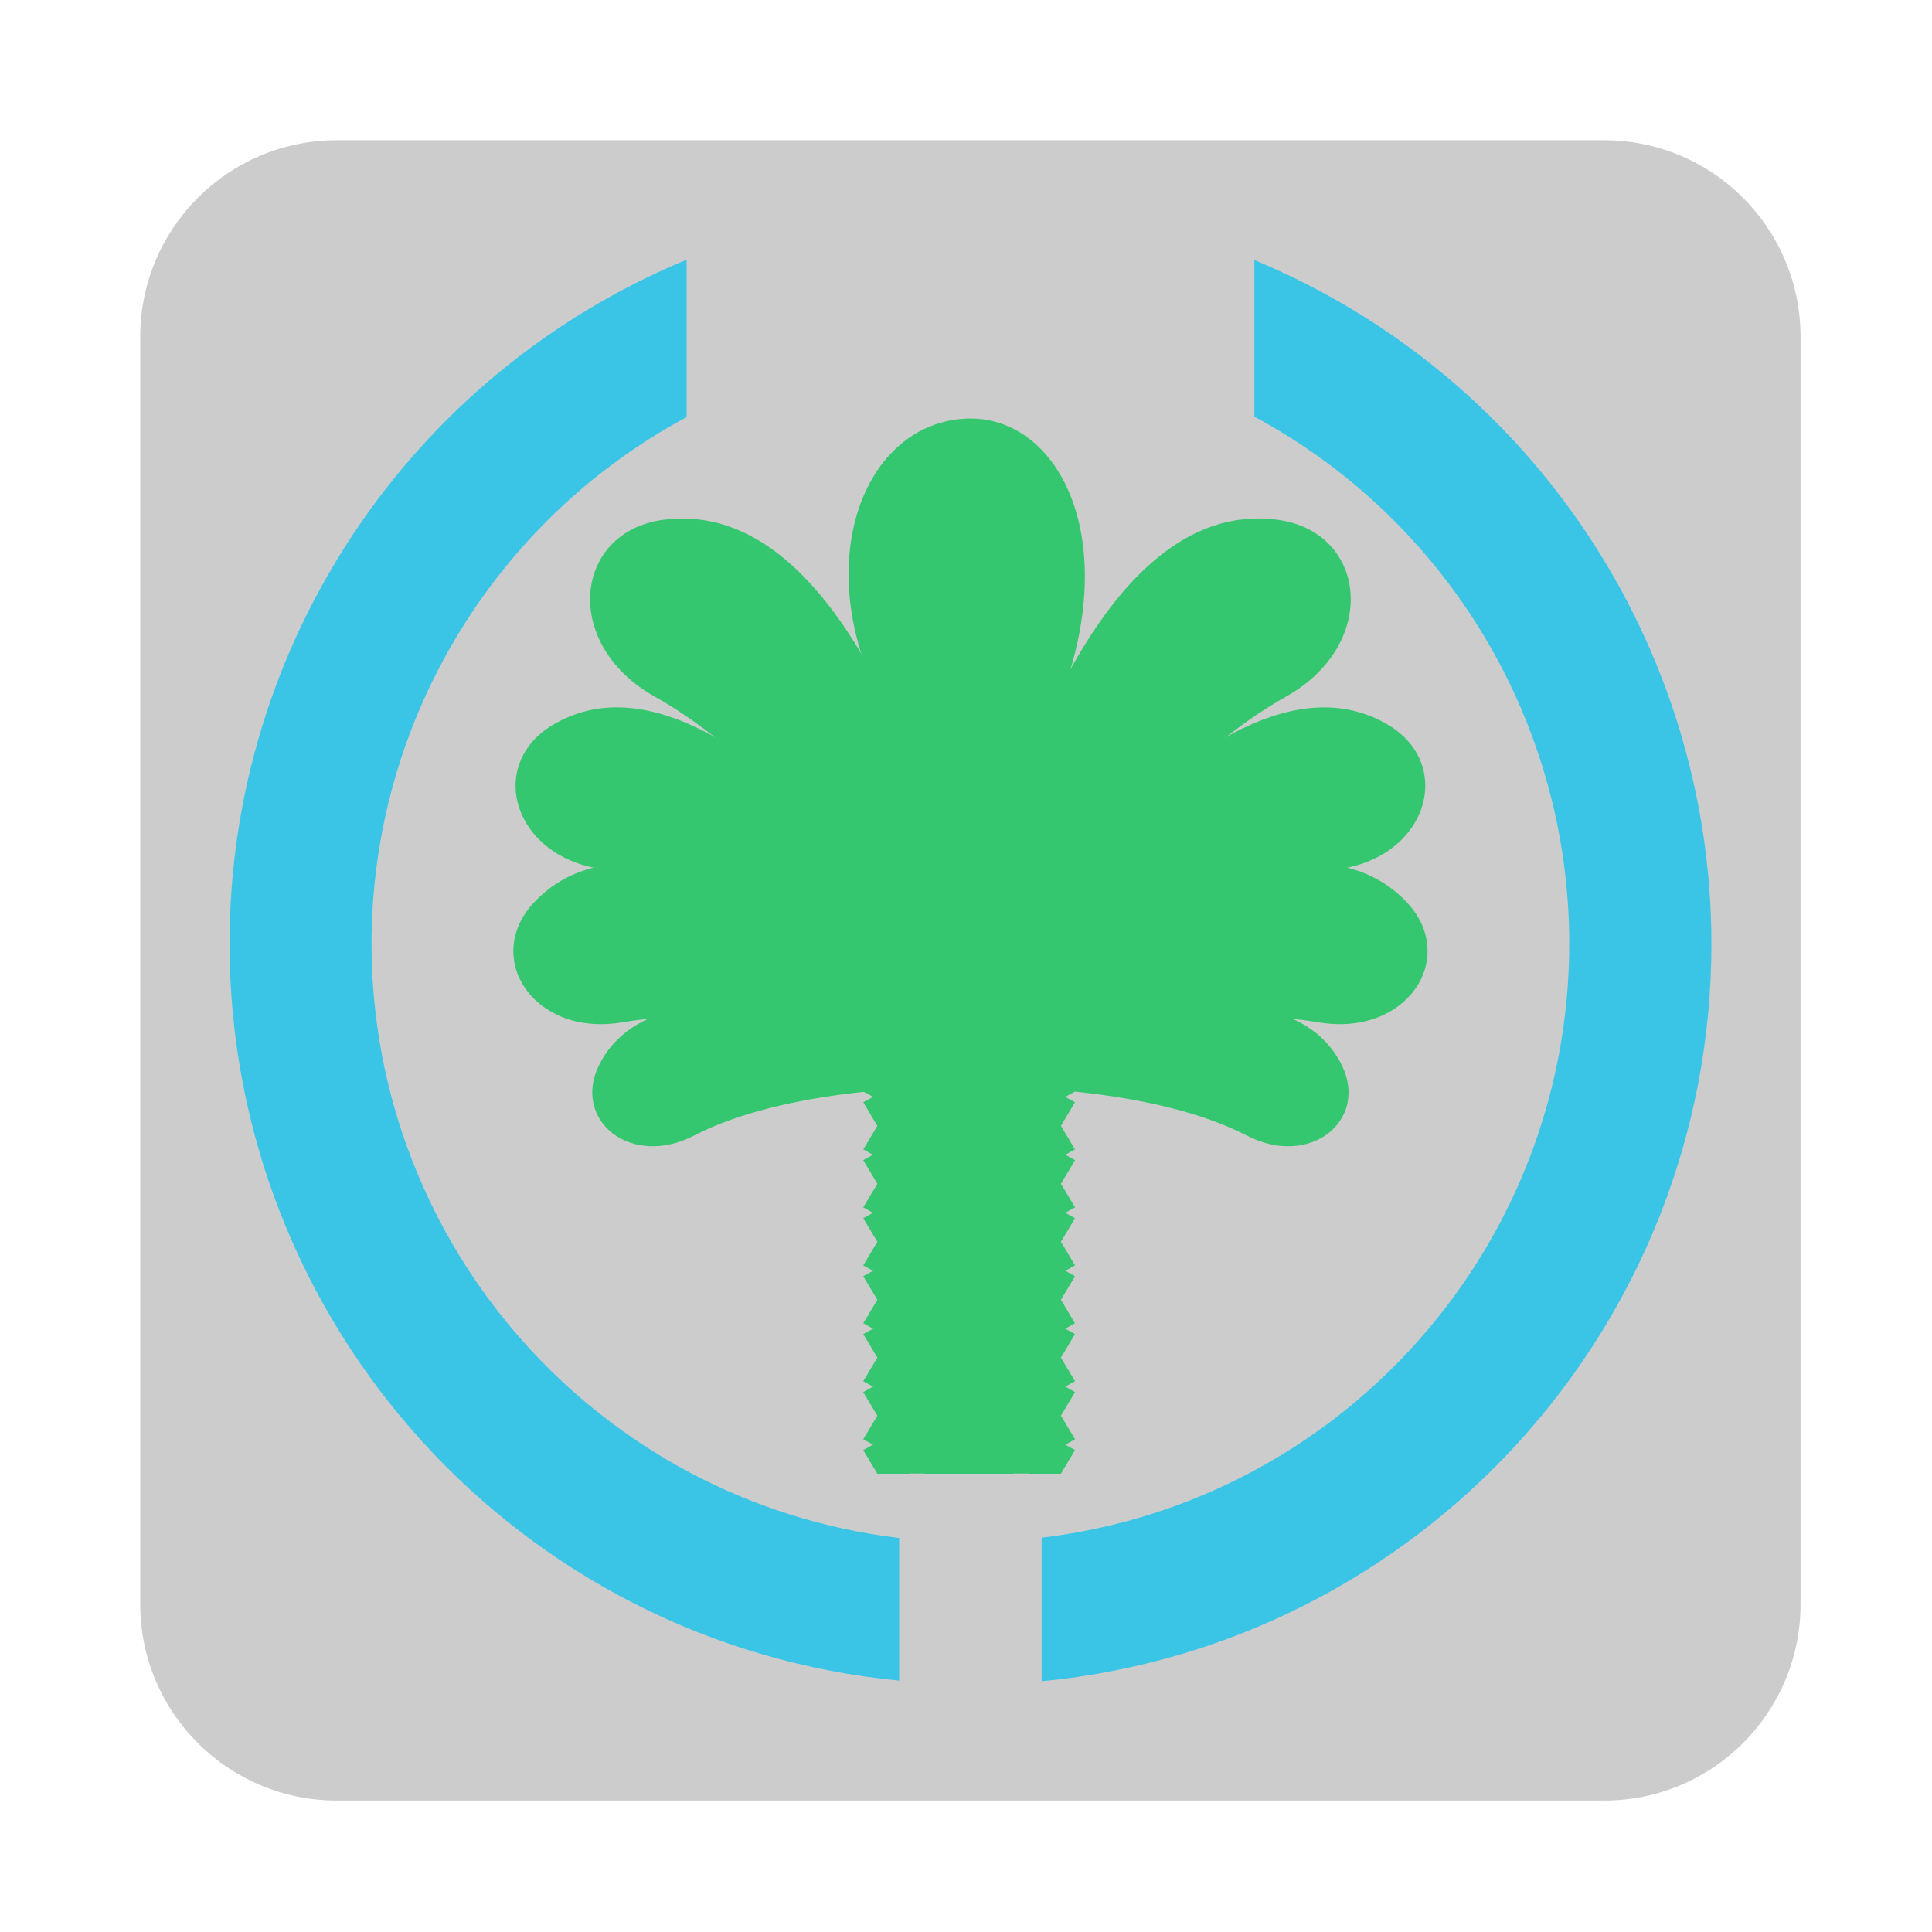 
<svg xmlns="http://www.w3.org/2000/svg" xmlns:xlink="http://www.w3.org/1999/xlink" width="48px" height="48px" viewBox="0 0 48 48" version="1.1">
<defs>
<clipPath id="clip1">
  <path d="M 22.34 26.184 L 25.879 26.184 L 25.879 36.609 L 22.34 36.609 Z M 22.34 26.184 "/>
</clipPath>
<clipPath id="clip2">
  <path d="M 21.375 36.254 L 26.766 36.254 L 26.766 36.609 L 21.375 36.609 Z M 21.375 36.254 "/>
</clipPath>
<clipPath id="clip3">
  <path d="M 20.961 26.086 L 27.121 26.086 C 27.121 26.086 27.121 26.09 27.121 26.098 L 27.121 57.438 C 27.121 57.441 27.121 57.449 27.121 57.449 L 20.961 57.449 C 20.961 57.449 20.961 57.441 20.961 57.438 L 20.961 26.098 C 20.961 26.09 20.961 26.086 20.961 26.086 Z M 20.961 26.086 "/>
</clipPath>
<clipPath id="clip4">
  <path d="M 21.375 31.91 L 26.766 31.91 L 26.766 35.531 L 21.375 35.531 Z M 21.375 31.91 "/>
</clipPath>
<clipPath id="clip5">
  <path d="M 20.961 26.086 L 27.121 26.086 C 27.121 26.086 27.121 26.09 27.121 26.098 L 27.121 57.438 C 27.121 57.441 27.121 57.449 27.121 57.449 L 20.961 57.449 C 20.961 57.449 20.961 57.441 20.961 57.438 L 20.961 26.098 C 20.961 26.09 20.961 26.086 20.961 26.086 Z M 20.961 26.086 "/>
</clipPath>
<clipPath id="clip6">
  <path d="M 21.375 34.805 L 26.766 34.805 L 26.766 36.609 L 21.375 36.609 Z M 21.375 34.805 "/>
</clipPath>
<clipPath id="clip7">
  <path d="M 20.961 26.086 L 27.121 26.086 C 27.121 26.086 27.121 26.09 27.121 26.098 L 27.121 57.438 C 27.121 57.441 27.121 57.449 27.121 57.449 L 20.961 57.449 C 20.961 57.449 20.961 57.441 20.961 57.438 L 20.961 26.098 C 20.961 26.09 20.961 26.086 20.961 26.086 Z M 20.961 26.086 "/>
</clipPath>
<clipPath id="clip8">
  <path d="M 21.375 27.648 L 26.766 27.648 L 26.766 31.188 L 21.375 31.188 Z M 21.375 27.648 "/>
</clipPath>
<clipPath id="clip9">
  <path d="M 20.961 26.086 L 27.121 26.086 C 27.121 26.086 27.121 26.09 27.121 26.098 L 27.121 57.438 C 27.121 57.441 27.121 57.449 27.121 57.449 L 20.961 57.449 C 20.961 57.449 20.961 57.441 20.961 57.438 L 20.961 26.098 C 20.961 26.09 20.961 26.086 20.961 26.086 Z M 20.961 26.086 "/>
</clipPath>
<clipPath id="clip10">
  <path d="M 21.375 29.016 L 26.766 29.016 L 26.766 32.633 L 21.375 32.633 Z M 21.375 29.016 "/>
</clipPath>
<clipPath id="clip11">
  <path d="M 20.961 26.086 L 27.121 26.086 C 27.121 26.086 27.121 26.09 27.121 26.098 L 27.121 57.438 C 27.121 57.441 27.121 57.449 27.121 57.449 L 20.961 57.449 C 20.961 57.449 20.961 57.441 20.961 57.438 L 20.961 26.098 C 20.961 26.09 20.961 26.086 20.961 26.086 Z M 20.961 26.086 "/>
</clipPath>
<clipPath id="clip12">
  <path d="M 21.375 33.359 L 26.766 33.359 L 26.766 36.609 L 21.375 36.609 Z M 21.375 33.359 "/>
</clipPath>
<clipPath id="clip13">
  <path d="M 20.961 26.086 L 27.121 26.086 C 27.121 26.086 27.121 26.09 27.121 26.098 L 27.121 57.438 C 27.121 57.441 27.121 57.449 27.121 57.449 L 20.961 57.449 C 20.961 57.449 20.961 57.441 20.961 57.438 L 20.961 26.098 C 20.961 26.09 20.961 26.086 20.961 26.086 Z M 20.961 26.086 "/>
</clipPath>
<clipPath id="clip14">
  <path d="M 21.375 26.199 L 26.766 26.199 L 26.766 29.738 L 21.375 29.738 Z M 21.375 26.199 "/>
</clipPath>
<clipPath id="clip15">
  <path d="M 20.961 26.086 L 27.121 26.086 C 27.121 26.086 27.121 26.09 27.121 26.098 L 27.121 57.438 C 27.121 57.441 27.121 57.449 27.121 57.449 L 20.961 57.449 C 20.961 57.449 20.961 57.441 20.961 57.438 L 20.961 26.098 C 20.961 26.09 20.961 26.086 20.961 26.086 Z M 20.961 26.086 "/>
</clipPath>
<clipPath id="clip16">
  <path d="M 21.375 30.465 L 26.766 30.465 L 26.766 34.082 L 21.375 34.082 Z M 21.375 30.465 "/>
</clipPath>
<clipPath id="clip17">
  <path d="M 20.961 26.086 L 27.121 26.086 C 27.121 26.086 27.121 26.09 27.121 26.098 L 27.121 57.438 C 27.121 57.441 27.121 57.449 27.121 57.449 L 20.961 57.449 C 20.961 57.449 20.961 57.441 20.961 57.438 L 20.961 26.098 C 20.961 26.09 20.961 26.086 20.961 26.086 Z M 20.961 26.086 "/>
</clipPath>
<clipPath id="clip18">
  <path d="M 21.375 26.184 L 26.766 26.184 L 26.766 28.371 L 21.375 28.371 Z M 21.375 26.184 "/>
</clipPath>
<clipPath id="clip19">
  <path d="M 20.961 26.086 L 27.121 26.086 C 27.121 26.086 27.121 26.09 27.121 26.098 L 27.121 57.438 C 27.121 57.441 27.121 57.449 27.121 57.449 L 20.961 57.449 C 20.961 57.449 20.961 57.441 20.961 57.438 L 20.961 26.098 C 20.961 26.09 20.961 26.086 20.961 26.086 Z M 20.961 26.086 "/>
</clipPath>
<clipPath id="clip20">
  <path d="M 21.375 36.254 L 26.766 36.254 L 26.766 36.609 L 21.375 36.609 Z M 21.375 36.254 "/>
</clipPath>
<clipPath id="clip21">
  <path d="M 20.961 26.086 L 27.121 26.086 C 27.121 26.086 27.121 26.09 27.121 26.098 L 27.121 57.438 C 27.121 57.441 27.121 57.449 27.121 57.449 L 20.961 57.449 C 20.961 57.449 20.961 57.441 20.961 57.438 L 20.961 26.098 C 20.961 26.09 20.961 26.086 20.961 26.086 Z M 20.961 26.086 "/>
</clipPath>
<clipPath id="clip22">
  <path d="M 21.375 31.91 L 26.766 31.91 L 26.766 35.531 L 21.375 35.531 Z M 21.375 31.91 "/>
</clipPath>
<clipPath id="clip23">
  <path d="M 20.961 26.086 L 27.121 26.086 C 27.121 26.086 27.121 26.09 27.121 26.098 L 27.121 57.438 C 27.121 57.441 27.121 57.449 27.121 57.449 L 20.961 57.449 C 20.961 57.449 20.961 57.441 20.961 57.438 L 20.961 26.098 C 20.961 26.09 20.961 26.086 20.961 26.086 Z M 20.961 26.086 "/>
</clipPath>
<clipPath id="clip24">
  <path d="M 21.375 34.805 L 26.766 34.805 L 26.766 36.609 L 21.375 36.609 Z M 21.375 34.805 "/>
</clipPath>
<clipPath id="clip25">
  <path d="M 20.961 26.086 L 27.121 26.086 C 27.121 26.086 27.121 26.09 27.121 26.098 L 27.121 57.438 C 27.121 57.441 27.121 57.449 27.121 57.449 L 20.961 57.449 C 20.961 57.449 20.961 57.441 20.961 57.438 L 20.961 26.098 C 20.961 26.09 20.961 26.086 20.961 26.086 Z M 20.961 26.086 "/>
</clipPath>
<clipPath id="clip26">
  <path d="M 21.375 27.648 L 26.766 27.648 L 26.766 31.188 L 21.375 31.188 Z M 21.375 27.648 "/>
</clipPath>
<clipPath id="clip27">
  <path d="M 20.961 26.086 L 27.121 26.086 C 27.121 26.086 27.121 26.09 27.121 26.098 L 27.121 57.438 C 27.121 57.441 27.121 57.449 27.121 57.449 L 20.961 57.449 C 20.961 57.449 20.961 57.441 20.961 57.438 L 20.961 26.098 C 20.961 26.09 20.961 26.086 20.961 26.086 Z M 20.961 26.086 "/>
</clipPath>
<clipPath id="clip28">
  <path d="M 21.375 29.016 L 26.766 29.016 L 26.766 32.633 L 21.375 32.633 Z M 21.375 29.016 "/>
</clipPath>
<clipPath id="clip29">
  <path d="M 20.961 26.086 L 27.121 26.086 C 27.121 26.086 27.121 26.09 27.121 26.098 L 27.121 57.438 C 27.121 57.441 27.121 57.449 27.121 57.449 L 20.961 57.449 C 20.961 57.449 20.961 57.441 20.961 57.438 L 20.961 26.098 C 20.961 26.09 20.961 26.086 20.961 26.086 Z M 20.961 26.086 "/>
</clipPath>
<clipPath id="clip30">
  <path d="M 21.375 33.359 L 26.766 33.359 L 26.766 36.609 L 21.375 36.609 Z M 21.375 33.359 "/>
</clipPath>
<clipPath id="clip31">
  <path d="M 20.961 26.086 L 27.121 26.086 C 27.121 26.086 27.121 26.09 27.121 26.098 L 27.121 57.438 C 27.121 57.441 27.121 57.449 27.121 57.449 L 20.961 57.449 C 20.961 57.449 20.961 57.441 20.961 57.438 L 20.961 26.098 C 20.961 26.09 20.961 26.086 20.961 26.086 Z M 20.961 26.086 "/>
</clipPath>
<clipPath id="clip32">
  <path d="M 21.375 26.199 L 26.766 26.199 L 26.766 29.738 L 21.375 29.738 Z M 21.375 26.199 "/>
</clipPath>
<clipPath id="clip33">
  <path d="M 20.961 26.086 L 27.121 26.086 C 27.121 26.086 27.121 26.09 27.121 26.098 L 27.121 57.438 C 27.121 57.441 27.121 57.449 27.121 57.449 L 20.961 57.449 C 20.961 57.449 20.961 57.441 20.961 57.438 L 20.961 26.098 C 20.961 26.09 20.961 26.086 20.961 26.086 Z M 20.961 26.086 "/>
</clipPath>
<clipPath id="clip34">
  <path d="M 21.375 30.465 L 26.766 30.465 L 26.766 34.082 L 21.375 34.082 Z M 21.375 30.465 "/>
</clipPath>
<clipPath id="clip35">
  <path d="M 20.961 26.086 L 27.121 26.086 C 27.121 26.086 27.121 26.09 27.121 26.098 L 27.121 57.438 C 27.121 57.441 27.121 57.449 27.121 57.449 L 20.961 57.449 C 20.961 57.449 20.961 57.441 20.961 57.438 L 20.961 26.098 C 20.961 26.09 20.961 26.086 20.961 26.086 Z M 20.961 26.086 "/>
</clipPath>
<clipPath id="clip36">
  <path d="M 21.375 26.184 L 26.766 26.184 L 26.766 28.371 L 21.375 28.371 Z M 21.375 26.184 "/>
</clipPath>
<clipPath id="clip37">
  <path d="M 20.961 26.086 L 27.121 26.086 C 27.121 26.086 27.121 26.09 27.121 26.098 L 27.121 57.438 C 27.121 57.441 27.121 57.449 27.121 57.449 L 20.961 57.449 C 20.961 57.449 20.961 57.441 20.961 57.438 L 20.961 26.098 C 20.961 26.09 20.961 26.086 20.961 26.086 Z M 20.961 26.086 "/>
</clipPath>
<clipPath id="clip38">
  <path d="M 21.375 36.254 L 26.766 36.254 L 26.766 36.609 L 21.375 36.609 Z M 21.375 36.254 "/>
</clipPath>
<clipPath id="clip39">
  <path d="M 20.961 26.086 L 27.121 26.086 C 27.121 26.086 27.121 26.09 27.121 26.098 L 27.121 57.438 C 27.121 57.441 27.121 57.449 27.121 57.449 L 20.961 57.449 C 20.961 57.449 20.961 57.441 20.961 57.438 L 20.961 26.098 C 20.961 26.09 20.961 26.086 20.961 26.086 Z M 20.961 26.086 "/>
</clipPath>
<clipPath id="clip40">
  <path d="M 21.375 31.91 L 26.766 31.91 L 26.766 35.531 L 21.375 35.531 Z M 21.375 31.91 "/>
</clipPath>
<clipPath id="clip41">
  <path d="M 20.961 26.086 L 27.121 26.086 C 27.121 26.086 27.121 26.09 27.121 26.098 L 27.121 57.438 C 27.121 57.441 27.121 57.449 27.121 57.449 L 20.961 57.449 C 20.961 57.449 20.961 57.441 20.961 57.438 L 20.961 26.098 C 20.961 26.09 20.961 26.086 20.961 26.086 Z M 20.961 26.086 "/>
</clipPath>
<clipPath id="clip42">
  <path d="M 21.375 34.805 L 26.766 34.805 L 26.766 36.609 L 21.375 36.609 Z M 21.375 34.805 "/>
</clipPath>
<clipPath id="clip43">
  <path d="M 20.961 26.086 L 27.121 26.086 C 27.121 26.086 27.121 26.09 27.121 26.098 L 27.121 57.438 C 27.121 57.441 27.121 57.449 27.121 57.449 L 20.961 57.449 C 20.961 57.449 20.961 57.441 20.961 57.438 L 20.961 26.098 C 20.961 26.09 20.961 26.086 20.961 26.086 Z M 20.961 26.086 "/>
</clipPath>
<clipPath id="clip44">
  <path d="M 21.375 27.648 L 26.766 27.648 L 26.766 31.188 L 21.375 31.188 Z M 21.375 27.648 "/>
</clipPath>
<clipPath id="clip45">
  <path d="M 20.961 26.086 L 27.121 26.086 C 27.121 26.086 27.121 26.09 27.121 26.098 L 27.121 57.438 C 27.121 57.441 27.121 57.449 27.121 57.449 L 20.961 57.449 C 20.961 57.449 20.961 57.441 20.961 57.438 L 20.961 26.098 C 20.961 26.09 20.961 26.086 20.961 26.086 Z M 20.961 26.086 "/>
</clipPath>
<clipPath id="clip46">
  <path d="M 21.375 29.016 L 26.766 29.016 L 26.766 32.633 L 21.375 32.633 Z M 21.375 29.016 "/>
</clipPath>
<clipPath id="clip47">
  <path d="M 20.961 26.086 L 27.121 26.086 C 27.121 26.086 27.121 26.09 27.121 26.098 L 27.121 57.438 C 27.121 57.441 27.121 57.449 27.121 57.449 L 20.961 57.449 C 20.961 57.449 20.961 57.441 20.961 57.438 L 20.961 26.098 C 20.961 26.09 20.961 26.086 20.961 26.086 Z M 20.961 26.086 "/>
</clipPath>
<clipPath id="clip48">
  <path d="M 21.375 33.359 L 26.766 33.359 L 26.766 36.609 L 21.375 36.609 Z M 21.375 33.359 "/>
</clipPath>
<clipPath id="clip49">
  <path d="M 20.961 26.086 L 27.121 26.086 C 27.121 26.086 27.121 26.09 27.121 26.098 L 27.121 57.438 C 27.121 57.441 27.121 57.449 27.121 57.449 L 20.961 57.449 C 20.961 57.449 20.961 57.441 20.961 57.438 L 20.961 26.098 C 20.961 26.09 20.961 26.086 20.961 26.086 Z M 20.961 26.086 "/>
</clipPath>
<clipPath id="clip50">
  <path d="M 21.375 26.199 L 26.766 26.199 L 26.766 29.738 L 21.375 29.738 Z M 21.375 26.199 "/>
</clipPath>
<clipPath id="clip51">
  <path d="M 20.961 26.086 L 27.121 26.086 C 27.121 26.086 27.121 26.09 27.121 26.098 L 27.121 57.438 C 27.121 57.441 27.121 57.449 27.121 57.449 L 20.961 57.449 C 20.961 57.449 20.961 57.441 20.961 57.438 L 20.961 26.098 C 20.961 26.09 20.961 26.086 20.961 26.086 Z M 20.961 26.086 "/>
</clipPath>
<clipPath id="clip52">
  <path d="M 21.375 30.465 L 26.766 30.465 L 26.766 34.082 L 21.375 34.082 Z M 21.375 30.465 "/>
</clipPath>
<clipPath id="clip53">
  <path d="M 20.961 26.086 L 27.121 26.086 C 27.121 26.086 27.121 26.09 27.121 26.098 L 27.121 57.438 C 27.121 57.441 27.121 57.449 27.121 57.449 L 20.961 57.449 C 20.961 57.449 20.961 57.441 20.961 57.438 L 20.961 26.098 C 20.961 26.09 20.961 26.086 20.961 26.086 Z M 20.961 26.086 "/>
</clipPath>
<clipPath id="clip54">
  <path d="M 21.375 26.184 L 26.766 26.184 L 26.766 28.371 L 21.375 28.371 Z M 21.375 26.184 "/>
</clipPath>
<clipPath id="clip55">
  <path d="M 20.961 26.086 L 27.121 26.086 C 27.121 26.086 27.121 26.09 27.121 26.098 L 27.121 57.438 C 27.121 57.441 27.121 57.449 27.121 57.449 L 20.961 57.449 C 20.961 57.449 20.961 57.441 20.961 57.438 L 20.961 26.098 C 20.961 26.09 20.961 26.086 20.961 26.086 Z M 20.961 26.086 "/>
</clipPath>
<clipPath id="clip56">
  <path d="M 21.375 36.254 L 26.766 36.254 L 26.766 36.609 L 21.375 36.609 Z M 21.375 36.254 "/>
</clipPath>
<clipPath id="clip57">
  <path d="M 20.961 26.086 L 27.121 26.086 C 27.121 26.086 27.121 26.09 27.121 26.098 L 27.121 57.438 C 27.121 57.441 27.121 57.449 27.121 57.449 L 20.961 57.449 C 20.961 57.449 20.961 57.441 20.961 57.438 L 20.961 26.098 C 20.961 26.09 20.961 26.086 20.961 26.086 Z M 20.961 26.086 "/>
</clipPath>
<clipPath id="clip58">
  <path d="M 21.375 31.91 L 26.766 31.91 L 26.766 35.531 L 21.375 35.531 Z M 21.375 31.91 "/>
</clipPath>
<clipPath id="clip59">
  <path d="M 20.961 26.086 L 27.121 26.086 C 27.121 26.086 27.121 26.09 27.121 26.098 L 27.121 57.438 C 27.121 57.441 27.121 57.449 27.121 57.449 L 20.961 57.449 C 20.961 57.449 20.961 57.441 20.961 57.438 L 20.961 26.098 C 20.961 26.09 20.961 26.086 20.961 26.086 Z M 20.961 26.086 "/>
</clipPath>
<clipPath id="clip60">
  <path d="M 21.375 34.805 L 26.766 34.805 L 26.766 36.609 L 21.375 36.609 Z M 21.375 34.805 "/>
</clipPath>
<clipPath id="clip61">
  <path d="M 20.961 26.086 L 27.121 26.086 C 27.121 26.086 27.121 26.09 27.121 26.098 L 27.121 57.438 C 27.121 57.441 27.121 57.449 27.121 57.449 L 20.961 57.449 C 20.961 57.449 20.961 57.441 20.961 57.438 L 20.961 26.098 C 20.961 26.09 20.961 26.086 20.961 26.086 Z M 20.961 26.086 "/>
</clipPath>
<clipPath id="clip62">
  <path d="M 21.375 27.648 L 26.766 27.648 L 26.766 31.188 L 21.375 31.188 Z M 21.375 27.648 "/>
</clipPath>
<clipPath id="clip63">
  <path d="M 20.961 26.086 L 27.121 26.086 C 27.121 26.086 27.121 26.09 27.121 26.098 L 27.121 57.438 C 27.121 57.441 27.121 57.449 27.121 57.449 L 20.961 57.449 C 20.961 57.449 20.961 57.441 20.961 57.438 L 20.961 26.098 C 20.961 26.09 20.961 26.086 20.961 26.086 Z M 20.961 26.086 "/>
</clipPath>
<clipPath id="clip64">
  <path d="M 21.375 29.016 L 26.766 29.016 L 26.766 32.633 L 21.375 32.633 Z M 21.375 29.016 "/>
</clipPath>
<clipPath id="clip65">
  <path d="M 20.961 26.086 L 27.121 26.086 C 27.121 26.086 27.121 26.09 27.121 26.098 L 27.121 57.438 C 27.121 57.441 27.121 57.449 27.121 57.449 L 20.961 57.449 C 20.961 57.449 20.961 57.441 20.961 57.438 L 20.961 26.098 C 20.961 26.09 20.961 26.086 20.961 26.086 Z M 20.961 26.086 "/>
</clipPath>
<clipPath id="clip66">
  <path d="M 21.375 33.359 L 26.766 33.359 L 26.766 36.609 L 21.375 36.609 Z M 21.375 33.359 "/>
</clipPath>
<clipPath id="clip67">
  <path d="M 20.961 26.086 L 27.121 26.086 C 27.121 26.086 27.121 26.09 27.121 26.098 L 27.121 57.438 C 27.121 57.441 27.121 57.449 27.121 57.449 L 20.961 57.449 C 20.961 57.449 20.961 57.441 20.961 57.438 L 20.961 26.098 C 20.961 26.09 20.961 26.086 20.961 26.086 Z M 20.961 26.086 "/>
</clipPath>
<clipPath id="clip68">
  <path d="M 21.375 26.199 L 26.766 26.199 L 26.766 29.738 L 21.375 29.738 Z M 21.375 26.199 "/>
</clipPath>
<clipPath id="clip69">
  <path d="M 20.961 26.086 L 27.121 26.086 C 27.121 26.086 27.121 26.09 27.121 26.098 L 27.121 57.438 C 27.121 57.441 27.121 57.449 27.121 57.449 L 20.961 57.449 C 20.961 57.449 20.961 57.441 20.961 57.438 L 20.961 26.098 C 20.961 26.09 20.961 26.086 20.961 26.086 Z M 20.961 26.086 "/>
</clipPath>
<clipPath id="clip70">
  <path d="M 21.375 30.465 L 26.766 30.465 L 26.766 34.082 L 21.375 34.082 Z M 21.375 30.465 "/>
</clipPath>
<clipPath id="clip71">
  <path d="M 20.961 26.086 L 27.121 26.086 C 27.121 26.086 27.121 26.09 27.121 26.098 L 27.121 57.438 C 27.121 57.441 27.121 57.449 27.121 57.449 L 20.961 57.449 C 20.961 57.449 20.961 57.441 20.961 57.438 L 20.961 26.098 C 20.961 26.09 20.961 26.086 20.961 26.086 Z M 20.961 26.086 "/>
</clipPath>
<clipPath id="clip72">
  <path d="M 21.375 26.184 L 26.766 26.184 L 26.766 28.371 L 21.375 28.371 Z M 21.375 26.184 "/>
</clipPath>
<clipPath id="clip73">
  <path d="M 20.961 26.086 L 27.121 26.086 C 27.121 26.086 27.121 26.09 27.121 26.098 L 27.121 57.438 C 27.121 57.441 27.121 57.449 27.121 57.449 L 20.961 57.449 C 20.961 57.449 20.961 57.441 20.961 57.438 L 20.961 26.098 C 20.961 26.09 20.961 26.086 20.961 26.086 Z M 20.961 26.086 "/>
</clipPath>
</defs>
<g id="surface1">
<path style=" stroke:none;fill-rule:nonzero;fill:rgb(80%,80%,80%);fill-opacity:1;" d="M 8.367 3.484 L 39.855 3.484 C 42.551 3.484 44.734 5.672 44.734 8.367 L 44.734 39.855 C 44.734 42.551 42.551 44.734 39.855 44.734 L 8.367 44.734 C 5.672 44.734 3.484 42.551 3.484 39.855 L 3.484 8.367 C 3.484 5.672 5.672 3.484 8.367 3.484 Z M 8.367 3.484 "/>
<g clip-path="url(#clip1)" clip-rule="nonzero">
<path style=" stroke:none;fill-rule:evenodd;fill:rgb(20.784%,78.039%,43.922%);fill-opacity:1;" d="M 22.352 25.82 L 25.848 25.82 C 25.852 25.82 25.852 25.82 25.852 25.824 L 25.852 57.035 C 25.852 57.035 25.852 57.039 25.848 57.039 L 22.352 57.039 C 22.348 57.039 22.348 57.035 22.348 57.035 L 22.348 25.824 C 22.348 25.82 22.348 25.82 22.352 25.82 Z M 22.352 25.82 "/>
</g>
<g clip-path="url(#clip2)" clip-rule="nonzero">
<g clip-path="url(#clip3)" clip-rule="nonzero">
<path style=" stroke:none;fill-rule:evenodd;fill:rgb(20.784%,78.039%,43.922%);fill-opacity:1;" d="M 21.453 38.906 L 26.16 36.289 C 26.16 36.289 26.16 36.289 26.164 36.293 L 26.703 37.195 L 21.996 39.812 C 21.996 39.812 21.992 39.812 21.992 39.812 L 21.453 38.91 C 21.453 38.91 21.453 38.906 21.453 38.906 Z M 21.453 38.906 "/>
</g>
</g>
<g clip-path="url(#clip4)" clip-rule="nonzero">
<g clip-path="url(#clip5)" clip-rule="nonzero">
<path style=" stroke:none;fill-rule:evenodd;fill:rgb(20.784%,78.039%,43.922%);fill-opacity:1;" d="M 21.453 34.586 L 26.16 31.969 C 26.16 31.969 26.16 31.969 26.164 31.973 L 26.703 32.875 L 21.996 35.492 C 21.996 35.492 21.992 35.492 21.992 35.492 L 21.453 34.59 C 21.453 34.59 21.453 34.586 21.453 34.586 Z M 21.453 34.586 "/>
</g>
</g>
<g clip-path="url(#clip6)" clip-rule="nonzero">
<g clip-path="url(#clip7)" clip-rule="nonzero">
<path style=" stroke:none;fill-rule:evenodd;fill:rgb(20.784%,78.039%,43.922%);fill-opacity:1;" d="M 21.453 37.465 L 26.16 34.852 C 26.16 34.848 26.16 34.852 26.164 34.852 L 26.703 35.754 C 26.703 35.754 26.703 35.758 26.703 35.758 L 21.996 38.375 C 21.996 38.375 21.992 38.375 21.992 38.371 L 21.453 37.469 C 21.453 37.469 21.453 37.469 21.453 37.465 Z M 21.453 37.465 "/>
</g>
</g>
<g clip-path="url(#clip8)" clip-rule="nonzero">
<g clip-path="url(#clip9)" clip-rule="nonzero">
<path style=" stroke:none;fill-rule:evenodd;fill:rgb(20.784%,78.039%,43.922%);fill-opacity:1;" d="M 21.453 30.266 L 26.16 27.648 C 26.16 27.648 26.16 27.648 26.164 27.648 L 26.703 28.555 L 21.996 31.172 C 21.996 31.172 21.992 31.172 21.992 31.172 L 21.453 30.27 C 21.453 30.27 21.453 30.266 21.453 30.266 Z M 21.453 30.266 "/>
</g>
</g>
<g clip-path="url(#clip10)" clip-rule="nonzero">
<g clip-path="url(#clip11)" clip-rule="nonzero">
<path style=" stroke:none;fill-rule:evenodd;fill:rgb(20.784%,78.039%,43.922%);fill-opacity:1;" d="M 21.453 31.707 L 26.16 29.09 C 26.16 29.09 26.16 29.09 26.164 29.09 L 26.703 29.992 C 26.703 29.996 26.703 29.996 26.703 29.996 L 21.996 32.613 C 21.996 32.613 21.992 32.613 21.992 32.613 L 21.453 31.711 C 21.453 31.707 21.453 31.707 21.453 31.707 Z M 21.453 31.707 "/>
</g>
</g>
<g clip-path="url(#clip12)" clip-rule="nonzero">
<g clip-path="url(#clip13)" clip-rule="nonzero">
<path style=" stroke:none;fill-rule:evenodd;fill:rgb(20.784%,78.039%,43.922%);fill-opacity:1;" d="M 21.453 36.027 L 26.16 33.41 C 26.16 33.41 26.16 33.41 26.164 33.41 L 26.703 34.312 C 26.703 34.316 26.703 34.316 26.703 34.316 L 21.996 36.934 C 21.996 36.934 21.992 36.934 21.992 36.934 L 21.453 36.031 C 21.453 36.027 21.453 36.027 21.453 36.027 Z M 21.453 36.027 "/>
</g>
</g>
<g clip-path="url(#clip14)" clip-rule="nonzero">
<g clip-path="url(#clip15)" clip-rule="nonzero">
<path style=" stroke:none;fill-rule:evenodd;fill:rgb(20.784%,78.039%,43.922%);fill-opacity:1;" d="M 21.453 28.824 L 26.16 26.211 C 26.16 26.207 26.16 26.211 26.164 26.211 L 26.703 27.113 C 26.703 27.113 26.703 27.117 26.703 27.117 L 21.996 29.734 C 21.996 29.734 21.992 29.734 21.992 29.73 L 21.453 28.828 C 21.453 28.828 21.453 28.824 21.453 28.824 Z M 21.453 28.824 "/>
</g>
</g>
<g clip-path="url(#clip16)" clip-rule="nonzero">
<g clip-path="url(#clip17)" clip-rule="nonzero">
<path style=" stroke:none;fill-rule:evenodd;fill:rgb(20.784%,78.039%,43.922%);fill-opacity:1;" d="M 21.453 33.145 L 26.16 30.531 C 26.16 30.527 26.16 30.531 26.164 30.531 L 26.703 31.434 C 26.703 31.434 26.703 31.438 26.703 31.438 L 21.996 34.055 C 21.996 34.055 21.992 34.055 21.992 34.051 L 21.453 33.148 C 21.453 33.148 21.453 33.148 21.453 33.145 Z M 21.453 33.145 "/>
</g>
</g>
<g clip-path="url(#clip18)" clip-rule="nonzero">
<g clip-path="url(#clip19)" clip-rule="nonzero">
<path style=" stroke:none;fill-rule:evenodd;fill:rgb(20.784%,78.039%,43.922%);fill-opacity:1;" d="M 21.453 27.387 L 26.16 24.77 C 26.16 24.77 26.16 24.77 26.164 24.77 L 26.703 25.672 C 26.703 25.676 26.703 25.676 26.703 25.676 L 21.996 28.293 C 21.996 28.293 21.992 28.293 21.992 28.293 Z M 21.453 27.387 "/>
</g>
</g>
<g clip-path="url(#clip20)" clip-rule="nonzero">
<g clip-path="url(#clip21)" clip-rule="nonzero">
<path style=" stroke:none;fill-rule:evenodd;fill:rgb(20.784%,78.039%,43.922%);fill-opacity:1;" d="M 26.703 38.906 L 21.996 36.289 C 21.996 36.289 21.992 36.289 21.992 36.293 L 21.453 37.195 L 26.16 39.812 C 26.16 39.812 26.16 39.812 26.164 39.812 L 26.703 38.91 C 26.703 38.91 26.703 38.906 26.703 38.906 Z M 26.703 38.906 "/>
</g>
</g>
<g clip-path="url(#clip22)" clip-rule="nonzero">
<g clip-path="url(#clip23)" clip-rule="nonzero">
<path style=" stroke:none;fill-rule:evenodd;fill:rgb(20.784%,78.039%,43.922%);fill-opacity:1;" d="M 26.703 34.586 L 21.996 31.969 C 21.996 31.969 21.992 31.969 21.992 31.973 L 21.453 32.875 L 26.16 35.492 C 26.16 35.492 26.16 35.492 26.164 35.492 L 26.703 34.59 C 26.703 34.59 26.703 34.586 26.703 34.586 Z M 26.703 34.586 "/>
</g>
</g>
<g clip-path="url(#clip24)" clip-rule="nonzero">
<g clip-path="url(#clip25)" clip-rule="nonzero">
<path style=" stroke:none;fill-rule:evenodd;fill:rgb(20.784%,78.039%,43.922%);fill-opacity:1;" d="M 26.703 37.465 L 21.996 34.852 C 21.996 34.848 21.992 34.852 21.992 34.852 L 21.453 35.754 C 21.453 35.754 21.453 35.758 21.453 35.758 L 26.16 38.375 C 26.16 38.375 26.16 38.375 26.164 38.371 L 26.703 37.469 C 26.703 37.469 26.703 37.469 26.703 37.465 Z M 26.703 37.465 "/>
</g>
</g>
<g clip-path="url(#clip26)" clip-rule="nonzero">
<g clip-path="url(#clip27)" clip-rule="nonzero">
<path style=" stroke:none;fill-rule:evenodd;fill:rgb(20.784%,78.039%,43.922%);fill-opacity:1;" d="M 26.703 30.266 L 21.996 27.648 C 21.996 27.648 21.992 27.648 21.992 27.648 L 21.453 28.555 L 26.16 31.172 C 26.16 31.172 26.16 31.172 26.164 31.172 L 26.703 30.27 C 26.703 30.27 26.703 30.266 26.703 30.266 Z M 26.703 30.266 "/>
</g>
</g>
<g clip-path="url(#clip28)" clip-rule="nonzero">
<g clip-path="url(#clip29)" clip-rule="nonzero">
<path style=" stroke:none;fill-rule:evenodd;fill:rgb(20.784%,78.039%,43.922%);fill-opacity:1;" d="M 26.703 31.707 L 21.996 29.09 C 21.996 29.09 21.992 29.09 21.992 29.09 L 21.453 29.992 C 21.453 29.996 21.453 29.996 21.453 29.996 L 26.16 32.613 C 26.16 32.613 26.16 32.613 26.164 32.613 L 26.703 31.711 C 26.703 31.707 26.703 31.707 26.703 31.707 Z M 26.703 31.707 "/>
</g>
</g>
<g clip-path="url(#clip30)" clip-rule="nonzero">
<g clip-path="url(#clip31)" clip-rule="nonzero">
<path style=" stroke:none;fill-rule:evenodd;fill:rgb(20.784%,78.039%,43.922%);fill-opacity:1;" d="M 26.703 36.027 L 21.996 33.41 C 21.996 33.41 21.992 33.41 21.992 33.41 L 21.453 34.312 C 21.453 34.316 21.453 34.316 21.453 34.316 L 26.16 36.934 C 26.16 36.934 26.16 36.934 26.164 36.934 L 26.703 36.031 C 26.703 36.027 26.703 36.027 26.703 36.027 Z M 26.703 36.027 "/>
</g>
</g>
<g clip-path="url(#clip32)" clip-rule="nonzero">
<g clip-path="url(#clip33)" clip-rule="nonzero">
<path style=" stroke:none;fill-rule:evenodd;fill:rgb(20.784%,78.039%,43.922%);fill-opacity:1;" d="M 26.703 28.824 L 21.996 26.211 C 21.996 26.207 21.992 26.211 21.992 26.211 L 21.453 27.113 C 21.453 27.113 21.453 27.117 21.453 27.117 L 26.16 29.734 C 26.16 29.734 26.16 29.734 26.164 29.73 L 26.703 28.828 C 26.703 28.828 26.703 28.824 26.703 28.824 Z M 26.703 28.824 "/>
</g>
</g>
<g clip-path="url(#clip34)" clip-rule="nonzero">
<g clip-path="url(#clip35)" clip-rule="nonzero">
<path style=" stroke:none;fill-rule:evenodd;fill:rgb(20.784%,78.039%,43.922%);fill-opacity:1;" d="M 26.703 33.145 L 21.996 30.531 C 21.996 30.527 21.992 30.531 21.992 30.531 L 21.453 31.434 C 21.453 31.434 21.453 31.438 21.453 31.438 L 26.16 34.055 C 26.16 34.055 26.16 34.055 26.164 34.051 L 26.703 33.148 C 26.703 33.148 26.703 33.148 26.703 33.145 Z M 26.703 33.145 "/>
</g>
</g>
<g clip-path="url(#clip36)" clip-rule="nonzero">
<g clip-path="url(#clip37)" clip-rule="nonzero">
<path style=" stroke:none;fill-rule:evenodd;fill:rgb(20.784%,78.039%,43.922%);fill-opacity:1;" d="M 26.703 27.387 L 21.996 24.77 C 21.996 24.77 21.992 24.77 21.992 24.77 L 21.453 25.672 C 21.453 25.676 21.453 25.676 21.453 25.676 L 26.16 28.293 C 26.16 28.293 26.16 28.293 26.164 28.293 Z M 26.703 27.387 "/>
</g>
</g>
<g clip-path="url(#clip38)" clip-rule="nonzero">
<g clip-path="url(#clip39)" clip-rule="nonzero">
<path style=" stroke:none;fill-rule:evenodd;fill:rgb(20.784%,78.039%,43.922%);fill-opacity:1;" d="M 21.453 38.906 L 26.16 36.289 C 26.16 36.289 26.16 36.289 26.164 36.293 L 26.703 37.195 L 21.996 39.812 C 21.996 39.812 21.992 39.812 21.992 39.812 L 21.453 38.91 C 21.453 38.91 21.453 38.906 21.453 38.906 Z M 21.453 38.906 "/>
</g>
</g>
<g clip-path="url(#clip40)" clip-rule="nonzero">
<g clip-path="url(#clip41)" clip-rule="nonzero">
<path style=" stroke:none;fill-rule:evenodd;fill:rgb(20.784%,78.039%,43.922%);fill-opacity:1;" d="M 21.453 34.586 L 26.16 31.969 C 26.16 31.969 26.16 31.969 26.164 31.973 L 26.703 32.875 L 21.996 35.492 C 21.996 35.492 21.992 35.492 21.992 35.492 L 21.453 34.59 C 21.453 34.59 21.453 34.586 21.453 34.586 Z M 21.453 34.586 "/>
</g>
</g>
<g clip-path="url(#clip42)" clip-rule="nonzero">
<g clip-path="url(#clip43)" clip-rule="nonzero">
<path style=" stroke:none;fill-rule:evenodd;fill:rgb(20.784%,78.039%,43.922%);fill-opacity:1;" d="M 21.453 37.465 L 26.16 34.852 C 26.16 34.848 26.16 34.852 26.164 34.852 L 26.703 35.754 C 26.703 35.754 26.703 35.758 26.703 35.758 L 21.996 38.375 C 21.996 38.375 21.992 38.375 21.992 38.371 L 21.453 37.469 C 21.453 37.469 21.453 37.469 21.453 37.465 Z M 21.453 37.465 "/>
</g>
</g>
<g clip-path="url(#clip44)" clip-rule="nonzero">
<g clip-path="url(#clip45)" clip-rule="nonzero">
<path style=" stroke:none;fill-rule:evenodd;fill:rgb(20.784%,78.039%,43.922%);fill-opacity:1;" d="M 21.453 30.266 L 26.16 27.648 C 26.16 27.648 26.16 27.648 26.164 27.648 L 26.703 28.555 L 21.996 31.172 C 21.996 31.172 21.992 31.172 21.992 31.172 L 21.453 30.27 C 21.453 30.27 21.453 30.266 21.453 30.266 Z M 21.453 30.266 "/>
</g>
</g>
<g clip-path="url(#clip46)" clip-rule="nonzero">
<g clip-path="url(#clip47)" clip-rule="nonzero">
<path style=" stroke:none;fill-rule:evenodd;fill:rgb(20.784%,78.039%,43.922%);fill-opacity:1;" d="M 21.453 31.707 L 26.16 29.09 C 26.16 29.09 26.16 29.09 26.164 29.09 L 26.703 29.992 C 26.703 29.996 26.703 29.996 26.703 29.996 L 21.996 32.613 C 21.996 32.613 21.992 32.613 21.992 32.613 L 21.453 31.711 C 21.453 31.707 21.453 31.707 21.453 31.707 Z M 21.453 31.707 "/>
</g>
</g>
<g clip-path="url(#clip48)" clip-rule="nonzero">
<g clip-path="url(#clip49)" clip-rule="nonzero">
<path style=" stroke:none;fill-rule:evenodd;fill:rgb(20.784%,78.039%,43.922%);fill-opacity:1;" d="M 21.453 36.027 L 26.16 33.41 C 26.16 33.41 26.16 33.41 26.164 33.41 L 26.703 34.312 C 26.703 34.316 26.703 34.316 26.703 34.316 L 21.996 36.934 C 21.996 36.934 21.992 36.934 21.992 36.934 L 21.453 36.031 C 21.453 36.027 21.453 36.027 21.453 36.027 Z M 21.453 36.027 "/>
</g>
</g>
<g clip-path="url(#clip50)" clip-rule="nonzero">
<g clip-path="url(#clip51)" clip-rule="nonzero">
<path style=" stroke:none;fill-rule:evenodd;fill:rgb(20.784%,78.039%,43.922%);fill-opacity:1;" d="M 21.453 28.824 L 26.16 26.211 C 26.16 26.207 26.16 26.211 26.164 26.211 L 26.703 27.113 C 26.703 27.113 26.703 27.117 26.703 27.117 L 21.996 29.734 C 21.996 29.734 21.992 29.734 21.992 29.73 L 21.453 28.828 C 21.453 28.828 21.453 28.824 21.453 28.824 Z M 21.453 28.824 "/>
</g>
</g>
<g clip-path="url(#clip52)" clip-rule="nonzero">
<g clip-path="url(#clip53)" clip-rule="nonzero">
<path style=" stroke:none;fill-rule:evenodd;fill:rgb(20.784%,78.039%,43.922%);fill-opacity:1;" d="M 21.453 33.145 L 26.16 30.531 C 26.16 30.527 26.16 30.531 26.164 30.531 L 26.703 31.434 C 26.703 31.434 26.703 31.438 26.703 31.438 L 21.996 34.055 C 21.996 34.055 21.992 34.055 21.992 34.051 L 21.453 33.148 C 21.453 33.148 21.453 33.148 21.453 33.145 Z M 21.453 33.145 "/>
</g>
</g>
<g clip-path="url(#clip54)" clip-rule="nonzero">
<g clip-path="url(#clip55)" clip-rule="nonzero">
<path style=" stroke:none;fill-rule:evenodd;fill:rgb(20.784%,78.039%,43.922%);fill-opacity:1;" d="M 21.453 27.387 L 26.16 24.77 C 26.16 24.77 26.16 24.77 26.164 24.77 L 26.703 25.672 C 26.703 25.676 26.703 25.676 26.703 25.676 L 21.996 28.293 C 21.996 28.293 21.992 28.293 21.992 28.293 Z M 21.453 27.387 "/>
</g>
</g>
<g clip-path="url(#clip56)" clip-rule="nonzero">
<g clip-path="url(#clip57)" clip-rule="nonzero">
<path style=" stroke:none;fill-rule:evenodd;fill:rgb(20.784%,78.039%,43.922%);fill-opacity:1;" d="M 26.703 38.906 L 21.996 36.289 C 21.996 36.289 21.992 36.289 21.992 36.293 L 21.453 37.195 L 26.16 39.812 C 26.16 39.812 26.16 39.812 26.164 39.812 L 26.703 38.91 C 26.703 38.91 26.703 38.906 26.703 38.906 Z M 26.703 38.906 "/>
</g>
</g>
<g clip-path="url(#clip58)" clip-rule="nonzero">
<g clip-path="url(#clip59)" clip-rule="nonzero">
<path style=" stroke:none;fill-rule:evenodd;fill:rgb(20.784%,78.039%,43.922%);fill-opacity:1;" d="M 26.703 34.586 L 21.996 31.969 C 21.996 31.969 21.992 31.969 21.992 31.973 L 21.453 32.875 L 26.16 35.492 C 26.16 35.492 26.16 35.492 26.164 35.492 L 26.703 34.59 C 26.703 34.59 26.703 34.586 26.703 34.586 Z M 26.703 34.586 "/>
</g>
</g>
<g clip-path="url(#clip60)" clip-rule="nonzero">
<g clip-path="url(#clip61)" clip-rule="nonzero">
<path style=" stroke:none;fill-rule:evenodd;fill:rgb(20.784%,78.039%,43.922%);fill-opacity:1;" d="M 26.703 37.465 L 21.996 34.852 C 21.996 34.848 21.992 34.852 21.992 34.852 L 21.453 35.754 C 21.453 35.754 21.453 35.758 21.453 35.758 L 26.16 38.375 C 26.16 38.375 26.16 38.375 26.164 38.371 L 26.703 37.469 C 26.703 37.469 26.703 37.469 26.703 37.465 Z M 26.703 37.465 "/>
</g>
</g>
<g clip-path="url(#clip62)" clip-rule="nonzero">
<g clip-path="url(#clip63)" clip-rule="nonzero">
<path style=" stroke:none;fill-rule:evenodd;fill:rgb(20.784%,78.039%,43.922%);fill-opacity:1;" d="M 26.703 30.266 L 21.996 27.648 C 21.996 27.648 21.992 27.648 21.992 27.648 L 21.453 28.555 L 26.16 31.172 C 26.16 31.172 26.16 31.172 26.164 31.172 L 26.703 30.27 C 26.703 30.27 26.703 30.266 26.703 30.266 Z M 26.703 30.266 "/>
</g>
</g>
<g clip-path="url(#clip64)" clip-rule="nonzero">
<g clip-path="url(#clip65)" clip-rule="nonzero">
<path style=" stroke:none;fill-rule:evenodd;fill:rgb(20.784%,78.039%,43.922%);fill-opacity:1;" d="M 26.703 31.707 L 21.996 29.09 C 21.996 29.09 21.992 29.09 21.992 29.09 L 21.453 29.992 C 21.453 29.996 21.453 29.996 21.453 29.996 L 26.16 32.613 C 26.16 32.613 26.16 32.613 26.164 32.613 L 26.703 31.711 C 26.703 31.707 26.703 31.707 26.703 31.707 Z M 26.703 31.707 "/>
</g>
</g>
<g clip-path="url(#clip66)" clip-rule="nonzero">
<g clip-path="url(#clip67)" clip-rule="nonzero">
<path style=" stroke:none;fill-rule:evenodd;fill:rgb(20.784%,78.039%,43.922%);fill-opacity:1;" d="M 26.703 36.027 L 21.996 33.41 C 21.996 33.41 21.992 33.41 21.992 33.41 L 21.453 34.312 C 21.453 34.316 21.453 34.316 21.453 34.316 L 26.16 36.934 C 26.16 36.934 26.16 36.934 26.164 36.934 L 26.703 36.031 C 26.703 36.027 26.703 36.027 26.703 36.027 Z M 26.703 36.027 "/>
</g>
</g>
<g clip-path="url(#clip68)" clip-rule="nonzero">
<g clip-path="url(#clip69)" clip-rule="nonzero">
<path style=" stroke:none;fill-rule:evenodd;fill:rgb(20.784%,78.039%,43.922%);fill-opacity:1;" d="M 26.703 28.824 L 21.996 26.211 C 21.996 26.207 21.992 26.211 21.992 26.211 L 21.453 27.113 C 21.453 27.113 21.453 27.117 21.453 27.117 L 26.16 29.734 C 26.16 29.734 26.16 29.734 26.164 29.73 L 26.703 28.828 C 26.703 28.828 26.703 28.824 26.703 28.824 Z M 26.703 28.824 "/>
</g>
</g>
<g clip-path="url(#clip70)" clip-rule="nonzero">
<g clip-path="url(#clip71)" clip-rule="nonzero">
<path style=" stroke:none;fill-rule:evenodd;fill:rgb(20.784%,78.039%,43.922%);fill-opacity:1;" d="M 26.703 33.145 L 21.996 30.531 C 21.996 30.527 21.992 30.531 21.992 30.531 L 21.453 31.434 C 21.453 31.434 21.453 31.438 21.453 31.438 L 26.16 34.055 C 26.16 34.055 26.16 34.055 26.164 34.051 L 26.703 33.148 C 26.703 33.148 26.703 33.148 26.703 33.145 Z M 26.703 33.145 "/>
</g>
</g>
<g clip-path="url(#clip72)" clip-rule="nonzero">
<g clip-path="url(#clip73)" clip-rule="nonzero">
<path style=" stroke:none;fill-rule:evenodd;fill:rgb(20.784%,78.039%,43.922%);fill-opacity:1;" d="M 26.703 27.387 L 21.996 24.77 C 21.996 24.77 21.992 24.77 21.992 24.77 L 21.453 25.672 C 21.453 25.676 21.453 25.676 21.453 25.676 L 26.16 28.293 C 26.16 28.293 26.16 28.293 26.164 28.293 Z M 26.703 27.387 "/>
</g>
</g>
<path style=" stroke:none;fill-rule:evenodd;fill:rgb(20.784%,78.039%,43.922%);fill-opacity:1;" d="M 18.133 24.949 C 16.699 24.945 15.434 25.328 14.875 26.48 C 14.223 27.828 15.664 29.031 17.246 28.211 C 19.516 27.039 23.055 27.004 24.109 26.965 C 25.168 27.004 28.703 27.039 30.973 28.211 C 32.559 29.031 33.996 27.828 33.344 26.48 C 31.895 23.484 25.668 25.703 24.109 26.316 C 23.148 25.941 20.426 24.957 18.133 24.949 Z M 18.133 24.949 "/>
<path style=" stroke:none;fill-rule:evenodd;fill:rgb(20.784%,78.039%,43.922%);fill-opacity:1;" d="M 24.129 10.398 C 24.059 10.398 23.988 10.398 23.914 10.406 C 21.355 10.605 20.098 14.18 22 17.637 C 23.75 20.828 23.699 25.316 23.609 27.039 L 25.27 27.039 C 25.117 25.891 24.715 21.621 26.336 17.398 C 27.863 13.418 26.34 10.418 24.129 10.398 Z M 24.129 10.398 "/>
<path style=" stroke:none;fill-rule:evenodd;fill:rgb(20.784%,78.039%,43.922%);fill-opacity:1;" d="M 24.258 27.043 L 23.98 11.855 "/>
<path style=" stroke:none;fill-rule:evenodd;fill:rgb(20.784%,78.039%,43.922%);fill-opacity:1;" d="M 24.52 27.043 L 24.238 11.855 "/>
<path style=" stroke:none;fill-rule:evenodd;fill:rgb(20.784%,78.039%,43.922%);fill-opacity:1;" d="M 16.934 12.883 C 16.785 12.883 16.633 12.895 16.477 12.914 C 14.254 13.215 13.941 16.004 16.27 17.309 C 20.234 19.527 23.691 25.328 23.797 25.227 L 24.109 25.055 L 24.426 25.227 C 24.527 25.328 27.984 19.527 31.949 17.309 C 34.277 16.004 33.969 13.215 31.742 12.914 C 27.266 12.316 24.902 20.152 24.109 23.457 C 23.344 20.27 21.113 12.855 16.934 12.883 Z M 16.934 12.883 "/>
<path style=" stroke:none;fill-rule:evenodd;fill:rgb(20.784%,78.039%,43.922%);fill-opacity:1;" d="M 15.324 17.574 C 14.781 17.574 14.254 17.707 13.75 18 C 12.055 18.992 12.746 21.348 15.066 21.609 C 19.008 22.062 23.754 25.57 23.801 25.453 L 24.109 25.07 L 24.418 25.453 C 24.469 25.57 29.211 22.062 33.156 21.609 C 35.473 21.348 36.164 18.992 34.473 18 C 30.453 15.648 24.836 23.762 24.109 24.848 C 23.477 23.898 19.102 17.574 15.324 17.574 Z M 15.324 17.574 "/>
<path style=" stroke:none;fill-rule:evenodd;fill:rgb(20.784%,78.039%,43.922%);fill-opacity:1;" d="M 15.68 21.445 C 14.758 21.449 13.922 21.727 13.277 22.41 C 11.977 23.781 13.25 25.777 15.469 25.398 C 18.199 24.93 21.742 25.832 23.504 26.32 L 23.621 26.602 C 23.621 26.625 23.801 26.578 24.109 26.488 C 24.418 26.578 24.598 26.625 24.602 26.602 L 24.715 26.32 C 26.477 25.832 30.023 24.93 32.75 25.398 C 34.969 25.777 36.246 23.781 34.945 22.41 C 32.227 19.539 26.184 23.836 24.109 25.461 C 22.527 24.223 18.645 21.434 15.68 21.445 Z M 15.68 21.445 "/>
<path style=" stroke:none;fill-rule:evenodd;fill:rgb(20.784%,78.039%,43.922%);fill-opacity:1;" d="M 24.074 24.688 C 24.074 24.688 28.234 14.578 31.957 14.367 "/>
<path style=" stroke:none;fill-rule:evenodd;fill:rgb(20.784%,78.039%,43.922%);fill-opacity:1;" d="M 23.676 26.062 C 23.676 26.062 31.762 21.641 34.316 23.477 "/>
<path style=" stroke:none;fill-rule:evenodd;fill:rgb(20.784%,78.039%,43.922%);fill-opacity:1;" d="M 24.316 24.902 C 24.316 24.902 31.082 18.156 34.156 19.246 "/>
<path style=" stroke:none;fill-rule:evenodd;fill:rgb(20.784%,78.039%,43.922%);fill-opacity:1;" d="M 23.965 26.539 C 23.965 26.539 31.125 25.137 32.613 27.133 "/>
<path style=" stroke:none;fill-rule:evenodd;fill:rgb(20.784%,78.039%,43.922%);fill-opacity:1;" d="M 24.148 24.688 C 24.148 24.688 19.988 14.578 16.262 14.367 "/>
<path style=" stroke:none;fill-rule:evenodd;fill:rgb(20.784%,78.039%,43.922%);fill-opacity:1;" d="M 24.543 26.062 C 24.543 26.062 16.457 21.641 13.906 23.477 "/>
<path style=" stroke:none;fill-rule:evenodd;fill:rgb(20.784%,78.039%,43.922%);fill-opacity:1;" d="M 23.902 24.902 C 23.902 24.902 17.137 18.156 14.066 19.246 "/>
<path style=" stroke:none;fill-rule:evenodd;fill:rgb(20.784%,78.039%,43.922%);fill-opacity:1;" d="M 24.254 26.539 C 24.254 26.539 17.094 25.137 15.605 27.133 "/>
<path style=" stroke:none;fill-rule:evenodd;fill:rgb(20.784%,78.039%,43.922%);fill-opacity:1;" d="M 24.207 24.793 C 24.207 24.793 28.367 14.688 32.09 14.477 "/>
<path style=" stroke:none;fill-rule:evenodd;fill:rgb(20.784%,78.039%,43.922%);fill-opacity:1;" d="M 23.707 26.203 C 23.707 26.203 31.793 21.781 34.344 23.617 "/>
<path style=" stroke:none;fill-rule:evenodd;fill:rgb(20.784%,78.039%,43.922%);fill-opacity:1;" d="M 24.387 25.031 C 24.387 25.031 31.152 18.289 34.227 19.375 "/>
<path style=" stroke:none;fill-rule:evenodd;fill:rgb(20.784%,78.039%,43.922%);fill-opacity:1;" d="M 24.012 24.793 C 24.012 24.793 19.852 14.688 16.129 14.477 "/>
<path style=" stroke:none;fill-rule:evenodd;fill:rgb(20.784%,78.039%,43.922%);fill-opacity:1;" d="M 24.512 26.203 C 24.512 26.203 16.43 21.781 13.875 23.617 "/>
<path style=" stroke:none;fill-rule:evenodd;fill:rgb(20.784%,78.039%,43.922%);fill-opacity:1;" d="M 23.832 25.031 C 23.832 25.031 17.066 18.289 13.992 19.375 "/>
<path style=" stroke:none;fill-rule:evenodd;fill:rgb(20.784%,78.039%,43.922%);fill-opacity:1;" d="M 23.953 26.656 C 23.953 26.656 31.113 25.25 32.602 27.25 "/>
<path style=" stroke:none;fill-rule:evenodd;fill:rgb(20.784%,78.039%,43.922%);fill-opacity:1;" d="M 24.266 26.656 C 24.266 26.656 17.105 25.25 15.617 27.25 "/>
<path style=" stroke:none;fill-rule:evenodd;fill:rgb(22.745%,77.255%,90.196%);fill-opacity:1;" d="M 17.059 6.453 C 10.184 9.301 5.703 16.008 5.703 23.449 C 5.711 32.922 12.91 40.844 22.34 41.754 L 22.34 38.211 C 14.867 37.316 9.238 30.977 9.23 23.449 C 9.234 17.98 12.242 12.953 17.059 10.363 Z M 31.164 6.461 L 31.164 10.352 C 35.98 12.945 38.988 17.977 38.988 23.449 C 38.98 30.977 33.352 37.309 25.879 38.203 L 25.879 41.77 C 35.316 40.859 42.516 32.93 42.52 23.449 C 42.512 16.012 38.031 9.312 31.164 6.461 Z M 31.164 6.461 "/>
</g>
</svg>
